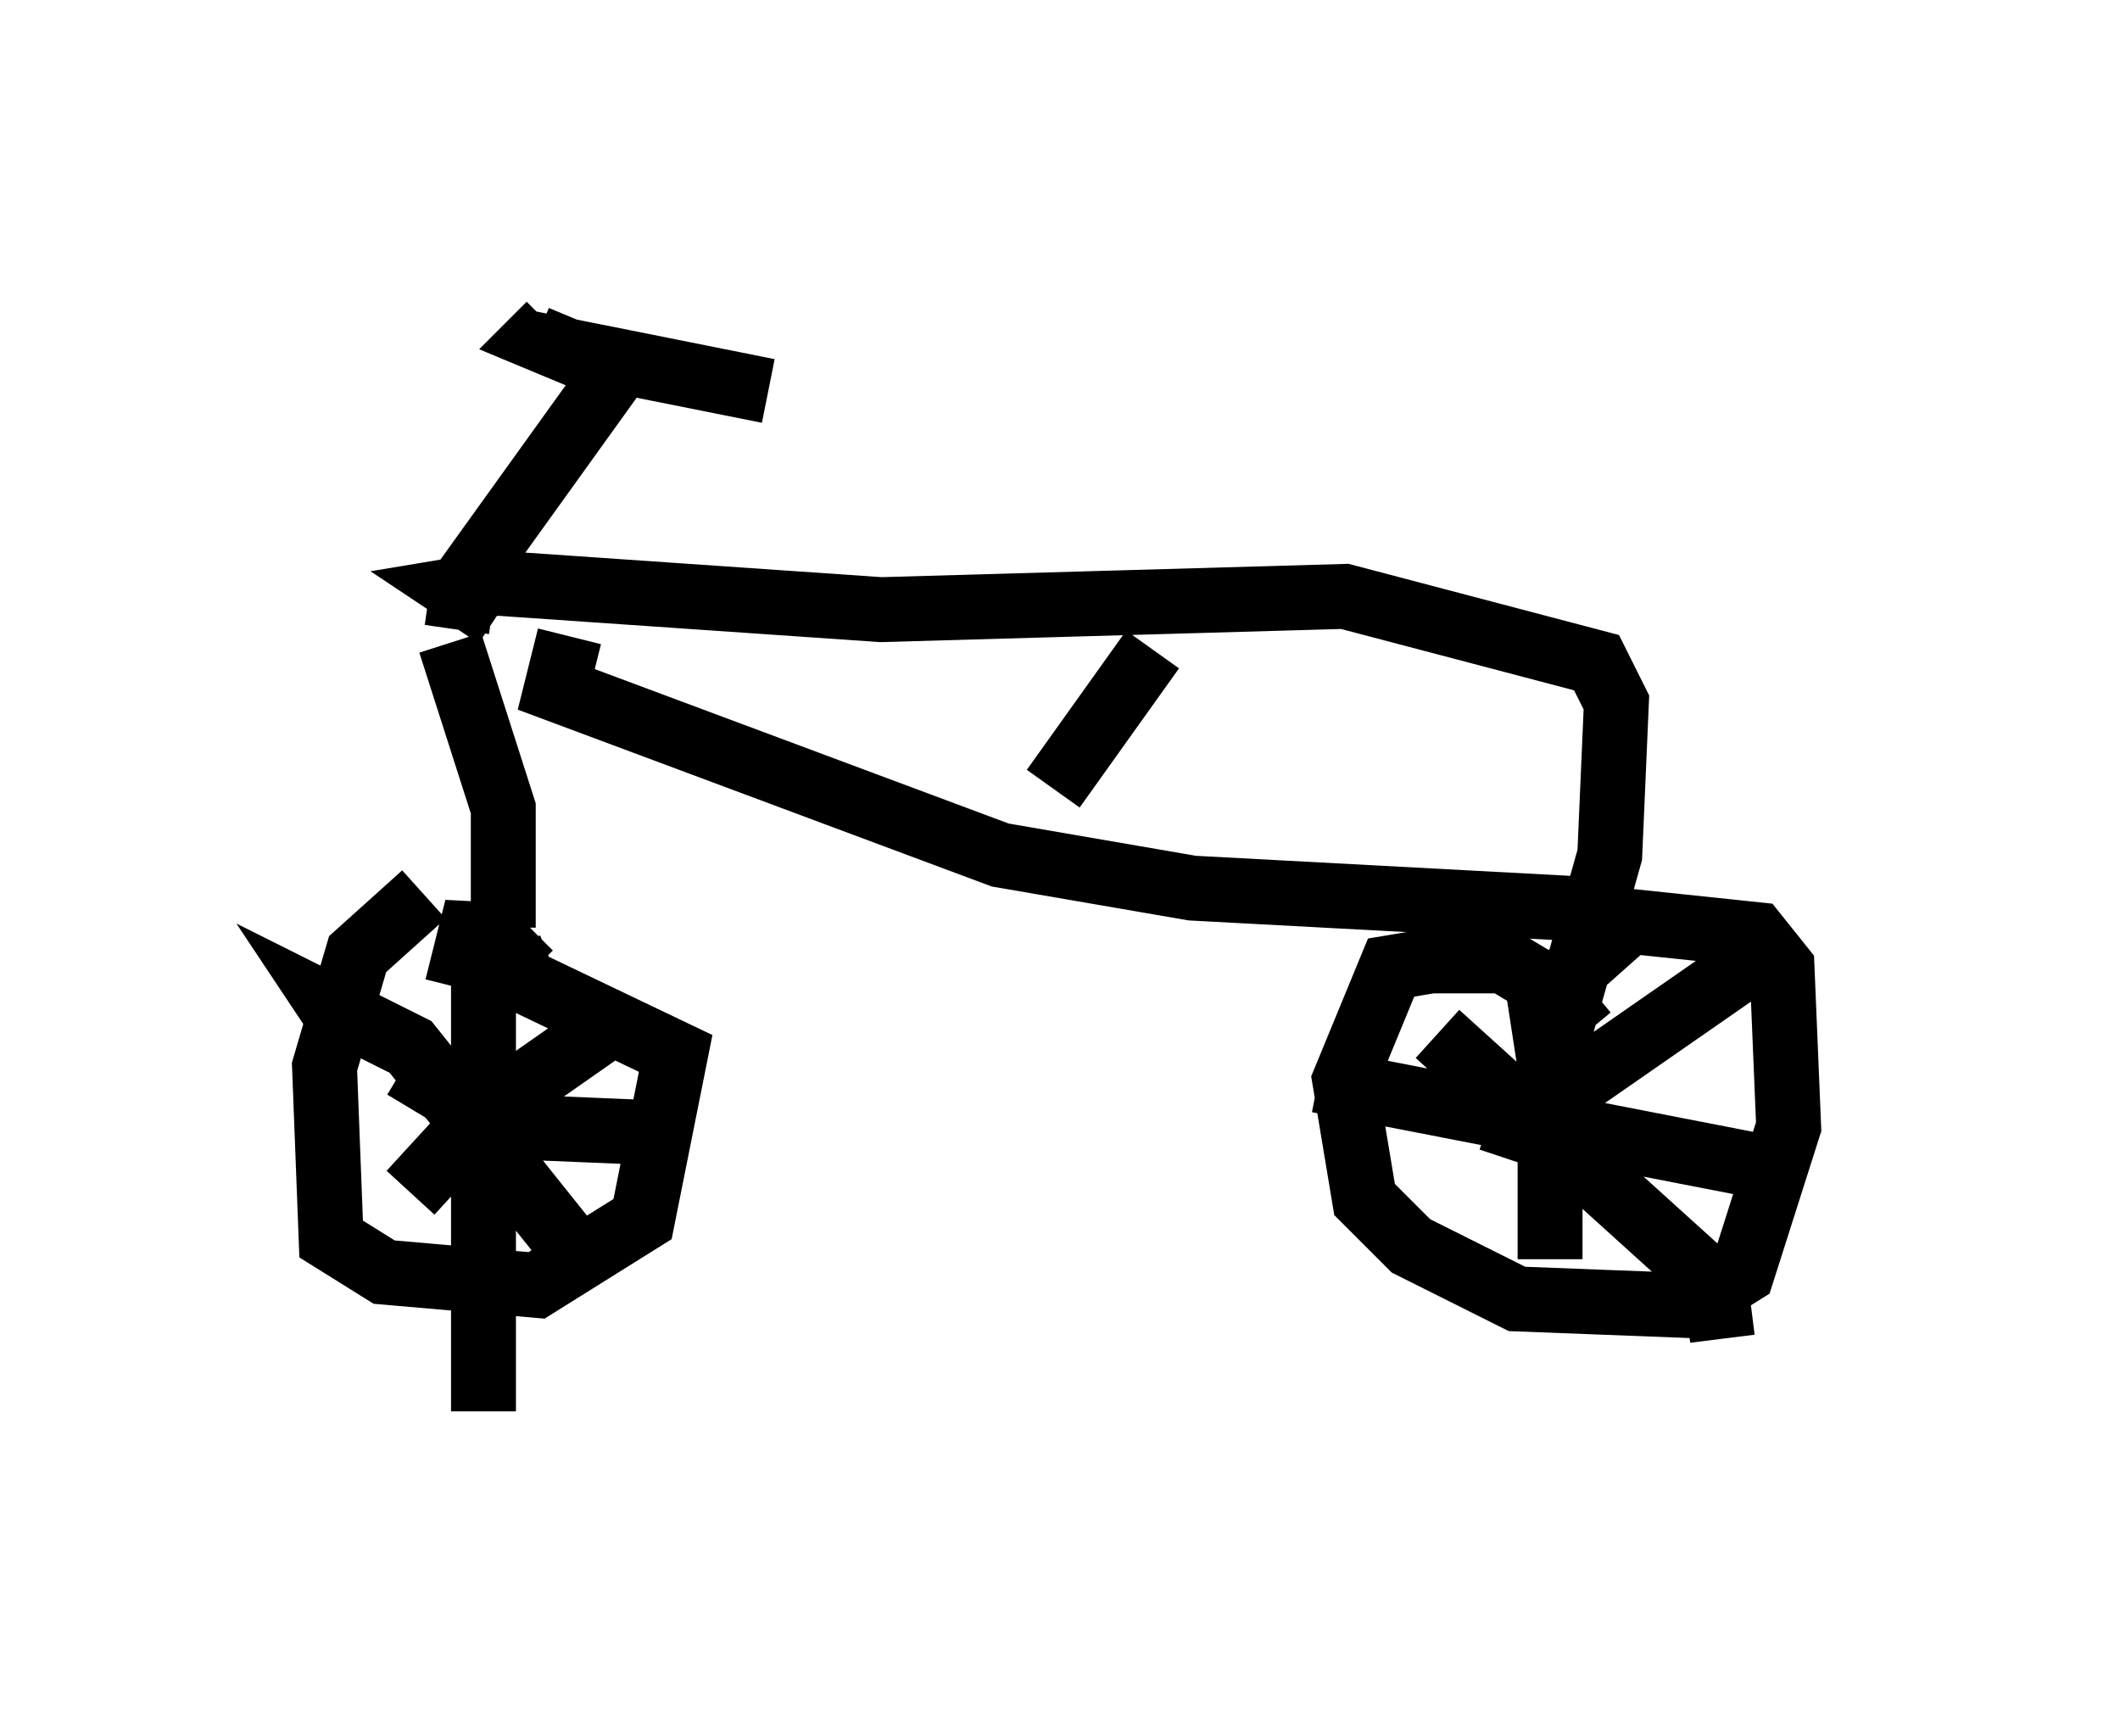 <?xml version="1.0" encoding="utf-8" ?>
<svg baseProfile="full" height="26.742" version="1.1" width="32.663" xmlns="http://www.w3.org/2000/svg" xmlns:ev="http://www.w3.org/2001/xml-events" xmlns:xlink="http://www.w3.org/1999/xlink"><defs /><rect fill="white" height="26.742" width="32.663" x="0" y="0" /><path d="M9.083, 12.963 m-2.552, 0.817 l-1.021, 0.919 -0.51, 1.735 l0.102, 2.654 0.817, 0.51 l2.348, 0.204 1.633, -1.021 l0.51, -2.552 -2.348, -1.123 l-0.204, -0.51 0.306, -0.306 m-1.123, 0.919 l0.306, -1.225 0.102, 0.715 l0.0, 7.044 m-1.225, -5.308 l1.531, 0.919 2.45, 0.102 m-0.715, -1.735 l-2.042, 1.429 -1.123, 1.225 m-0.817, -2.246 l-0.408, -0.613 1.225, 0.613 l2.45, 3.063 m-1.021, -4.9 l0.0, -1.838 -0.817, -2.552 m0.102, -0.204 l0.102, -0.715 2.348, -3.267 l-1.225, -0.51 0.204, -0.204 m1.225, 1.021 l-0.408, -0.51 2.552, 0.51 m-4.185, 3.471 l-0.613, -0.408 0.613, -0.102 l5.921, 0.408 7.146, -0.204 l3.879, 1.021 0.306, 0.613 l-0.102, 2.348 -0.919, 3.267 l-0.204, -1.327 -0.51, -0.306 l-1.123, 0.0 -0.613, 0.102 l-0.715, 1.735 0.306, 1.838 l0.715, 0.715 1.633, 0.817 l2.654, 0.102 0.817, -0.51 l0.715, -2.246 -0.102, -2.45 l-0.408, -0.51 -1.94, -0.204 l-0.919, 0.817 m0.306, 0.204 l-0.613, 0.51 0.0, 3.675 m-3.573, -2.756 l7.35, 1.429 m-0.51, -3.369 l-3.675, 2.552 -0.204, 0.613 m-1.123, -1.94 l4.288, 3.879 0.102, 0.817 m-17.763, -10.821 l-0.204, 0.817 6.84, 2.552 l2.96, 0.51 5.717, 0.306 l1.123, 0.51 m-7.452, -4.492 l-1.531, 2.144 m5.002, -4.083 " fill="none" stroke="black" stroke-width="1" /></svg>